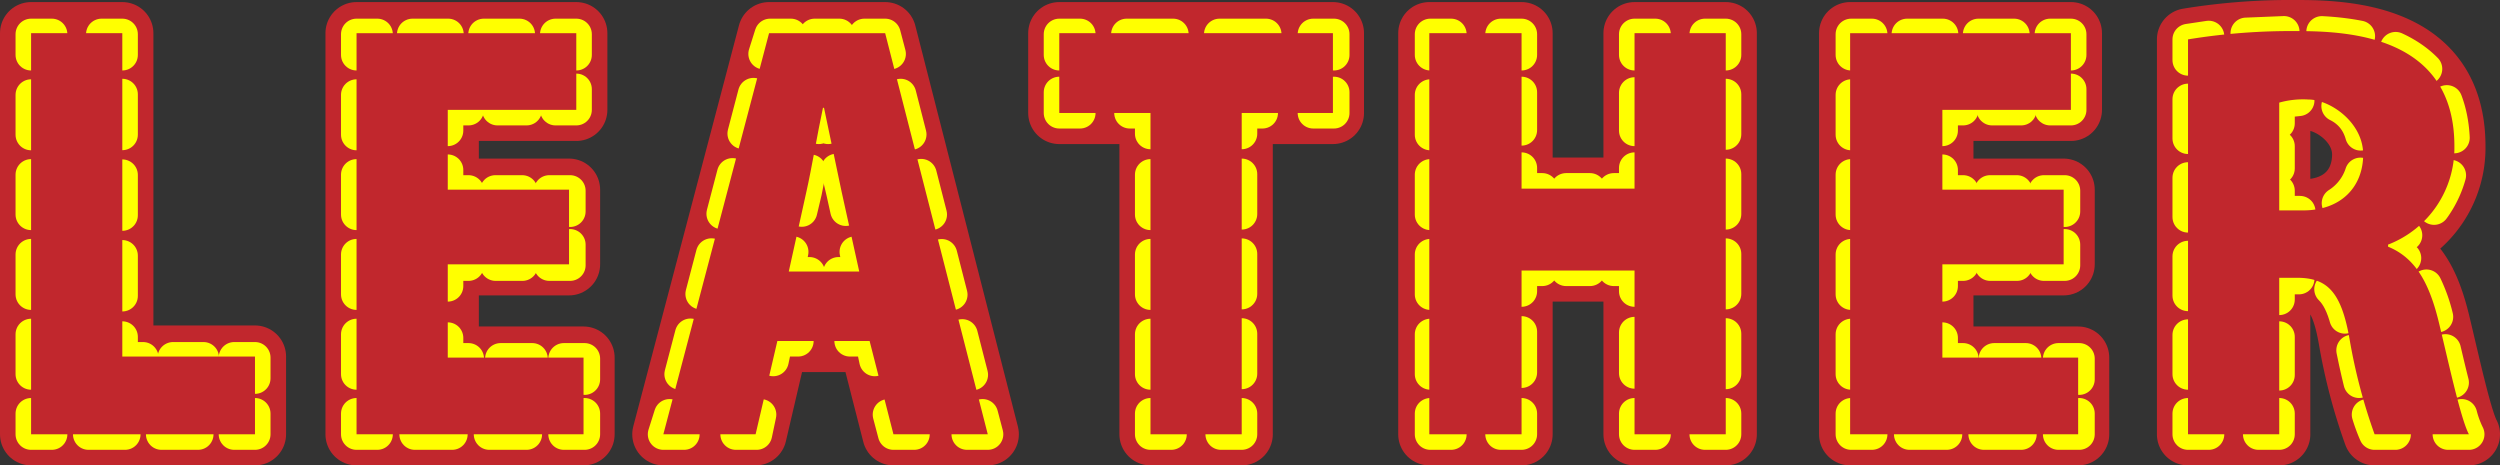 <svg xmlns="http://www.w3.org/2000/svg" viewBox="0 0 241.2 44.9">
  <rect x="0" y="0" width="241.2" height="44.9" fill="#333333" stroke="none"/>
  <defs>
    <style>
      .cls-1, .cls-10, .cls-11, .cls-12, .cls-13, .cls-14, .cls-15, .cls-16, .cls-17, .cls-18, .cls-19, .cls-2, .cls-20, .cls-21, .cls-22, .cls-23, .cls-24, .cls-25, .cls-26, .cls-27, .cls-28, .cls-3, .cls-4, .cls-5, .cls-6, .cls-7, .cls-8, .cls-9 {
        fill: none;
        stroke-linecap: round;
        stroke-linejoin: round;
      }

      .cls-1 {
        stroke: #c1272d;
        stroke-width: 6px;
      }

      .cls-10, .cls-11, .cls-12, .cls-13, .cls-14, .cls-15, .cls-16, .cls-17, .cls-18, .cls-19, .cls-2, .cls-20, .cls-21, .cls-22, .cls-23, .cls-24, .cls-25, .cls-26, .cls-27, .cls-28, .cls-3, .cls-4, .cls-5, .cls-6, .cls-7, .cls-8, .cls-9 {
        stroke: #ff0;
        stroke-width: 3px;
      }

      .cls-3 {
        stroke-dasharray: 3.52 3.52;
      }

      .cls-4 {
        stroke-dasharray: 3.85 3.85;
      }

      .cls-5 {
        stroke-dasharray: 3.89 3.89;
      }

      .cls-6 {
        stroke-dasharray: 2.93 2.93;
      }

      .cls-7 {
        stroke-dasharray: 3.59 3.59;
      }

      .cls-8 {
        stroke-dasharray: 3.44 3.44;
      }

      .cls-9 {
        stroke-dasharray: 2.8 2.8;
      }

      .cls-10 {
        stroke-dasharray: 2.58 2.58;
      }

      .cls-11 {
        stroke-dasharray: 3.05 3.05;
      }

      .cls-12 {
        stroke-dasharray: 4 4;
      }

      .cls-13 {
        stroke-dasharray: 2.38 2.38;
      }

      .cls-14 {
        stroke-dasharray: 3.99 3.99;
      }

      .cls-15 {
        stroke-dasharray: 4.07 4.07;
      }

      .cls-16 {
        stroke-dasharray: 4.07 4.07;
      }

      .cls-17 {
        stroke-dasharray: 3.85 3.85;
      }

      .cls-18 {
        stroke-dasharray: 4.48 4.48;
      }

      .cls-19 {
        stroke-dasharray: 3.93 3.93;
      }

      .cls-20 {
        stroke-dasharray: 2.3 2.3;
      }

      .cls-21 {
        stroke-dasharray: 3.65 3.65;
      }

      .cls-22 {
        stroke-dasharray: 3.26 3.26;
      }

      .cls-23 {
        stroke-dasharray: 3.18 3.18;
      }

      .cls-24 {
        stroke-dasharray: 3.68 3.68;
      }

      .cls-25 {
        stroke-dasharray: 3.79 3.79;
      }

      .cls-26 {
        stroke-dasharray: 3.66 3.66;
      }

      .cls-27 {
        stroke-dasharray: 2.15 2.15;
      }

      .cls-28 {
        stroke-dasharray: 3.73 3.73;
      }

      .cls-29 {
        fill: #c1272d;
      }
    </style>
  </defs>
  <title>アセット 6</title>
  <g id="レイヤー_2" data-name="レイヤー 2">
    <g id="leather">
      <g>
        <g>
          <path d="M28.2,47H6.6V8.3h8.8V39.5H28.2Z" transform="translate(-3.6 -5.1)"/>
          <path d="M59.9,47H38V8.3H59.2v7.4H46.8v7.7H58.5v7.2H46.8v9H59.9Z" transform="translate(-3.6 -5.1)"/>
          <path d="M98.9,47H89.8l-2.3-9H78.6l-2.1,9H67.6L77.8,8.3H89ZM86.5,31.3l-1.7-7.7-1.7-8.1H83c-.5,2.3-1.1,5.9-1.6,8.1l-1.7,7.7Z" transform="translate(-3.6 -5.1)"/>
          <path d="M132.2,16h-8.8V47h-8.8V16h-8.8V8.3h26.4Z" transform="translate(-3.6 -5.1)"/>
          <path d="M170.1,47h-8.8V31.2H150.4V47h-8.9V8.3h8.9v15h10.9V8.3h8.8Z" transform="translate(-3.6 -5.1)"/>
          <path d="M204.1,47h-22V8.3h21.3v7.4H191v7.7h11.7v7.2H191v9h13.1Z" transform="translate(-3.6 -5.1)"/>
          <path d="M234,28.9c2.7,1.1,4,3.6,4.9,7.3s2.1,9.3,2.9,10.8h-9.1a54,54,0,0,1-2.4-9.1c-.8-4.7-2.2-6-5.1-6h-1.7V47h-8.8V8.9a61.5,61.5,0,0,1,10.5-.8c5.1,0,15.2.5,15.2,11.1a10,10,0,0,1-6.4,9.5Zm-8.2-3.5c3.7,0,5.8-2.3,5.8-5.4s-3.2-5.3-5.3-5.3a8.5,8.5,0,0,0-2.8.3V25.4Z" transform="translate(-3.6 -5.1)"/>
        </g>
        <g>
          <path class="cls-1" d="M28.2,47H6.6V8.3h8.8V39.5H28.2Z" transform="translate(-3.6 -5.1)"/>
          <path class="cls-1" d="M59.9,47H38V8.3H59.2v7.4H46.8v7.7H58.5v7.2H46.8v9H59.9Z" transform="translate(-3.6 -5.1)"/>
          <path class="cls-1" d="M98.9,47H89.8l-2.3-9H78.6l-2.1,9H67.6L77.8,8.3H89ZM86.5,31.3l-1.7-7.7-1.7-8.1H83c-.5,2.3-1.1,5.9-1.6,8.1l-1.7,7.7Z" transform="translate(-3.6 -5.1)"/>
          <path class="cls-1" d="M132.2,16h-8.8V47h-8.8V16h-8.8V8.3h26.4Z" transform="translate(-3.6 -5.1)"/>
          <path class="cls-1" d="M170.1,47h-8.8V31.2H150.4V47h-8.9V8.3h8.9v15h10.9V8.3h8.8Z" transform="translate(-3.6 -5.1)"/>
          <path class="cls-1" d="M204.1,47h-22V8.3h21.3v7.4H191v7.7h11.7v7.2H191v9h13.1Z" transform="translate(-3.6 -5.1)"/>
          <path class="cls-1" d="M234,28.9c2.7,1.1,4,3.6,4.9,7.3s2.1,9.3,2.9,10.8h-9.1a54,54,0,0,1-2.4-9.1c-.8-4.7-2.2-6-5.1-6h-1.7V47h-8.8V8.9a61.5,61.5,0,0,1,10.5-.8c5.1,0,15.2.5,15.2,11.1a10,10,0,0,1-6.4,9.5Zm-8.2-3.5c3.7,0,5.8-2.3,5.8-5.4s-3.2-5.3-5.3-5.3a8.5,8.5,0,0,0-2.8.3V25.4Z" transform="translate(-3.6 -5.1)"/>
        </g>
        <g>
          <g>
            <polyline class="cls-2" points="24.6 39.9 24.6 41.9 22.6 41.9"/>
            <line class="cls-3" x1="19.1" y1="41.9" x2="6.8" y2="41.9"/>
            <polyline class="cls-2" points="5 41.9 3 41.9 3 39.9"/>
            <line class="cls-4" x1="3" y1="36.1" x2="3" y2="7.2"/>
            <polyline class="cls-2" points="3 5.3 3 3.3 5 3.3"/>
            <polyline class="cls-2" points="9.8 3.3 11.8 3.3 11.8 5.3"/>
            <line class="cls-5" x1="11.8" y1="9.1" x2="11.8" y2="30.5"/>
            <polyline class="cls-2" points="11.8 32.5 11.8 34.5 13.8 34.5"/>
            <line class="cls-6" x1="16.7" y1="34.5" x2="21.1" y2="34.5"/>
            <polyline class="cls-2" points="22.6 34.5 24.6 34.5 24.6 36.5"/>
          </g>
          <g>
            <polyline class="cls-2" points="56.4 39.9 56.4 41.9 54.4 41.9"/>
            <line class="cls-7" x1="50.8" y1="41.9" x2="38.2" y2="41.9"/>
            <polyline class="cls-2" points="36.4 41.9 34.4 41.9 34.4 39.9"/>
            <line class="cls-4" x1="34.4" y1="36.1" x2="34.4" y2="7.2"/>
            <polyline class="cls-2" points="34.4 5.3 34.4 3.3 36.4 3.3"/>
            <line class="cls-8" x1="39.8" y1="3.3" x2="51.9" y2="3.3"/>
            <polyline class="cls-2" points="53.6 3.3 55.6 3.3 55.6 5.3"/>
            <polyline class="cls-2" points="55.6 8.6 55.6 10.6 53.6 10.6"/>
            <line class="cls-9" x1="50.8" y1="10.6" x2="46.6" y2="10.6"/>
            <polyline class="cls-2" points="45.2 10.6 43.2 10.6 43.2 12.6"/>
            <polyline class="cls-2" points="43.2 16.4 43.2 18.4 45.2 18.4"/>
            <line class="cls-10" x1="47.8" y1="18.4" x2="51.7" y2="18.4"/>
            <polyline class="cls-2" points="53 18.4 55 18.4 55 20.4"/>
            <polyline class="cls-2" points="55 23.6 55 25.6 53 25.6"/>
            <line class="cls-10" x1="50.4" y1="25.6" x2="46.5" y2="25.6"/>
            <polyline class="cls-2" points="45.2 25.6 43.2 25.6 43.2 27.6"/>
            <polyline class="cls-2" points="43.2 32.6 43.2 34.6 45.2 34.6"/>
            <line class="cls-11" x1="48.3" y1="34.6" x2="52.8" y2="34.6"/>
            <polyline class="cls-2" points="54.4 34.6 56.4 34.6 56.4 36.6"/>
          </g>
          <g>
            <g>
              <polyline class="cls-2" points="94.8 40 95.3 41.9 93.3 41.9"/>
              <polyline class="cls-2" points="88.2 41.9 86.2 41.9 85.7 40"/>
              <polyline class="cls-2" points="84.4 34.8 84 32.9 82 32.9"/>
              <polyline class="cls-2" points="77 32.9 75 32.9 74.6 34.8"/>
              <polyline class="cls-2" points="73.4 40 73 41.9 71 41.9"/>
              <polyline class="cls-2" points="66 41.9 64 41.9 64.6 40"/>
              <line class="cls-12" x1="65.6" y1="36.1" x2="73.2" y2="7.1"/>
              <polyline class="cls-2" points="73.7 5.2 74.3 3.3 76.3 3.3"/>
              <line class="cls-13" x1="78.6" y1="3.3" x2="82.2" y2="3.3"/>
              <polyline class="cls-2" points="83.4 3.3 85.4 3.3 85.9 5.2"/>
              <line class="cls-14" x1="86.9" y1="9.1" x2="94.3" y2="38"/>
            </g>
            <g>
              <polyline class="cls-2" points="80.9 26.3 82.9 26.3 82.5 24.3"/>
              <path class="cls-15" d="M85.2,25.4l-.4-1.8c-.3-1.2-.6-2.7-.9-4.1" transform="translate(-3.6 -5.1)"/>
              <path class="cls-2" d="M83.5,17.5c-.1-.7-.3-1.4-.4-2H83c-.1.6-.3,1.3-.4,2" transform="translate(-3.6 -5.1)"/>
              <path class="cls-16" d="M81.8,21.5c-.1.7-.3,1.5-.4,2.1l-.9,3.8" transform="translate(-3.6 -5.1)"/>
              <polyline class="cls-2" points="76.5 24.3 76.1 26.3 78.1 26.3"/>
            </g>
          </g>
          <g>
            <polyline class="cls-2" points="128.7 8.9 128.7 10.9 126.7 10.9"/>
            <polyline class="cls-2" points="121.8 10.9 119.8 10.9 119.8 12.9"/>
            <line class="cls-17" x1="119.8" y1="16.8" x2="119.8" y2="38"/>
            <polyline class="cls-2" points="119.8 39.9 119.8 41.9 117.8 41.9"/>
            <polyline class="cls-2" points="113 41.9 111 41.9 111 39.9"/>
            <line class="cls-17" x1="111" y1="36.1" x2="111" y2="14.9"/>
            <polyline class="cls-2" points="111 12.9 111 10.9 109 10.9"/>
            <polyline class="cls-2" points="104.2 10.9 102.2 10.9 102.2 8.9"/>
            <polyline class="cls-2" points="102.2 5.3 102.2 3.3 104.2 3.3"/>
            <line class="cls-18" x1="108.7" y1="3.3" x2="124.4" y2="3.3"/>
            <polyline class="cls-2" points="126.7 3.3 128.7 3.3 128.7 5.3"/>
          </g>
          <g>
            <polyline class="cls-2" points="166.5 39.9 166.5 41.9 164.5 41.9"/>
            <polyline class="cls-2" points="159.7 41.9 157.7 41.9 157.7 39.9"/>
            <line class="cls-19" x1="157.7" y1="36" x2="157.7" y2="30.1"/>
            <polyline class="cls-2" points="157.7 28.1 157.7 26.1 155.7 26.1"/>
            <line class="cls-20" x1="153.4" y1="26.1" x2="149.9" y2="26.1"/>
            <polyline class="cls-2" points="148.8 26.1 146.8 26.1 146.8 28.1"/>
            <line class="cls-19" x1="146.8" y1="32" x2="146.8" y2="37.9"/>
            <polyline class="cls-2" points="146.8 39.9 146.8 41.9 144.8 41.9"/>
            <polyline class="cls-2" points="140 41.9 138 41.9 138 39.9"/>
            <line class="cls-4" x1="138" y1="36.1" x2="138" y2="7.2"/>
            <polyline class="cls-2" points="138 5.3 138 3.3 140 3.3"/>
            <polyline class="cls-2" points="144.8 3.3 146.8 3.3 146.8 5.3"/>
            <line class="cls-21" x1="146.8" y1="8.9" x2="146.8" y2="14.4"/>
            <polyline class="cls-2" points="146.8 16.2 146.8 18.2 148.8 18.2"/>
            <line class="cls-20" x1="151.1" y1="18.2" x2="154.6" y2="18.2"/>
            <polyline class="cls-2" points="155.7 18.2 157.7 18.2 157.7 16.2"/>
            <line class="cls-21" x1="157.7" y1="12.6" x2="157.7" y2="7.1"/>
            <polyline class="cls-2" points="157.7 5.3 157.7 3.3 159.7 3.3"/>
            <polyline class="cls-2" points="164.5 3.3 166.5 3.3 166.5 5.3"/>
            <line class="cls-4" x1="166.5" y1="9.1" x2="166.5" y2="38"/>
          </g>
          <g>
            <polyline class="cls-2" points="200.6 39.9 200.6 41.9 198.6 41.9"/>
            <line class="cls-7" x1="195" y1="41.9" x2="182.4" y2="41.9"/>
            <polyline class="cls-2" points="180.6 41.9 178.6 41.9 178.6 39.9"/>
            <line class="cls-4" x1="178.6" y1="36.1" x2="178.6" y2="7.2"/>
            <polyline class="cls-2" points="178.6 5.3 178.6 3.3 180.6 3.3"/>
            <line class="cls-8" x1="184" y1="3.3" x2="196.1" y2="3.3"/>
            <polyline class="cls-2" points="197.8 3.3 199.8 3.3 199.8 5.3"/>
            <polyline class="cls-2" points="199.8 8.6 199.8 10.6 197.8 10.6"/>
            <line class="cls-9" x1="195" y1="10.6" x2="190.8" y2="10.6"/>
            <polyline class="cls-2" points="189.4 10.6 187.4 10.6 187.4 12.6"/>
            <polyline class="cls-2" points="187.4 16.4 187.4 18.4 189.4 18.4"/>
            <line class="cls-10" x1="192" y1="18.4" x2="195.9" y2="18.4"/>
            <polyline class="cls-2" points="197.2 18.4 199.2 18.4 199.2 20.4"/>
            <polyline class="cls-2" points="199.2 23.6 199.2 25.6 197.2 25.6"/>
            <line class="cls-10" x1="194.6" y1="25.6" x2="190.7" y2="25.6"/>
            <polyline class="cls-2" points="189.4 25.6 187.4 25.6 187.4 27.6"/>
            <polyline class="cls-2" points="187.4 32.6 187.4 34.6 189.4 34.6"/>
            <line class="cls-11" x1="192.4" y1="34.6" x2="197" y2="34.6"/>
            <polyline class="cls-2" points="198.6 34.6 200.6 34.6 200.6 36.6"/>
          </g>
          <g>
            <g>
              <path class="cls-2" d="M235.8,27.8l-1.8.9v.2a6.2,6.2,0,0,1,1.7,1.1" transform="translate(-3.6 -5.1)"/>
              <path class="cls-22" d="M237.7,32.6a15.2,15.2,0,0,1,1.2,3.6c.6,2.4,1.2,5.2,1.8,7.3" transform="translate(-3.6 -5.1)"/>
              <path class="cls-2" d="M241.1,45.1a9.7,9.7,0,0,0,.7,1.9h-2" transform="translate(-3.6 -5.1)"/>
              <path class="cls-2" d="M234.7,47h-2a16.7,16.7,0,0,1-.7-1.9" transform="translate(-3.6 -5.1)"/>
              <path class="cls-23" d="M231.2,42c-.3-1.2-.6-2.6-.9-4.1-.6-3.6-1.6-5.2-3.3-5.7" transform="translate(-3.6 -5.1)"/>
              <path class="cls-2" d="M225.4,32h-1.9v2" transform="translate(-3.6 -5.1)"/>
              <line class="cls-24" x1="219.9" y1="32.5" x2="219.9" y2="38.1"/>
              <polyline class="cls-2" points="219.9 39.9 219.9 41.9 217.9 41.9"/>
              <polyline class="cls-2" points="213.1 41.9 211.1 41.9 211.1 39.9"/>
              <line class="cls-25" x1="211.1" y1="36.1" x2="211.1" y2="7.7"/>
              <path class="cls-2" d="M214.7,10.9v-2l2-.3" transform="translate(-3.6 -5.1)"/>
              <path class="cls-26" d="M220.3,8.3l4.9-.2c5.1,0,15.2.5,15.2,11.1a10.2,10.2,0,0,1-3.2,7.5" transform="translate(-3.6 -5.1)"/>
            </g>
            <g>
              <path class="cls-2" d="M225.4,14.8l-1.9.2v2" transform="translate(-3.6 -5.1)"/>
              <line class="cls-27" x1="219.9" y1="14.1" x2="219.9" y2="17.3"/>
              <polyline class="cls-2" points="219.9 18.4 219.9 20.4 221.9 20.4"/>
              <path class="cls-28" d="M229.1,24.7a5.4,5.4,0,0,0,2.5-4.7c0-3.7-2.3-4.9-4.3-5.2" transform="translate(-3.6 -5.1)"/>
            </g>
          </g>
        </g>
        <g>
          <path class="cls-29" d="M28.2,47H6.6V8.3h8.8V39.5H28.2Z" transform="translate(-3.6 -5.1)"/>
          <path class="cls-29" d="M59.9,47H38V8.3H59.2v7.4H46.8v7.7H58.5v7.2H46.8v9H59.9Z" transform="translate(-3.6 -5.1)"/>
          <path class="cls-29" d="M98.9,47H89.8l-2.3-9H78.6l-2.1,9H67.6L77.8,8.3H89ZM86.5,31.3l-1.7-7.7-1.7-8.1H83c-.5,2.3-1.1,5.9-1.6,8.1l-1.7,7.7Z" transform="translate(-3.6 -5.1)"/>
          <path class="cls-29" d="M132.2,16h-8.8V47h-8.8V16h-8.8V8.3h26.4Z" transform="translate(-3.6 -5.1)"/>
          <path class="cls-29" d="M170.1,47h-8.8V31.2H150.4V47h-8.9V8.3h8.9v15h10.9V8.3h8.8Z" transform="translate(-3.6 -5.1)"/>
          <path class="cls-29" d="M204.1,47h-22V8.3h21.3v7.4H191v7.7h11.7v7.2H191v9h13.1Z" transform="translate(-3.6 -5.1)"/>
          <path class="cls-29" d="M234,28.9c2.7,1.1,4,3.6,4.9,7.3s2.1,9.3,2.9,10.8h-9.1a54,54,0,0,1-2.4-9.1c-.8-4.7-2.2-6-5.1-6h-1.7V47h-8.8V8.9a61.5,61.5,0,0,1,10.5-.8c5.1,0,15.2.5,15.2,11.1a10,10,0,0,1-6.4,9.5Zm-8.2-3.5c3.7,0,5.8-2.3,5.8-5.4s-3.2-5.3-5.3-5.3a8.5,8.5,0,0,0-2.8.3V25.4Z" transform="translate(-3.6 -5.1)"/>
        </g>
      </g>
    </g>
  </g>
</svg>

